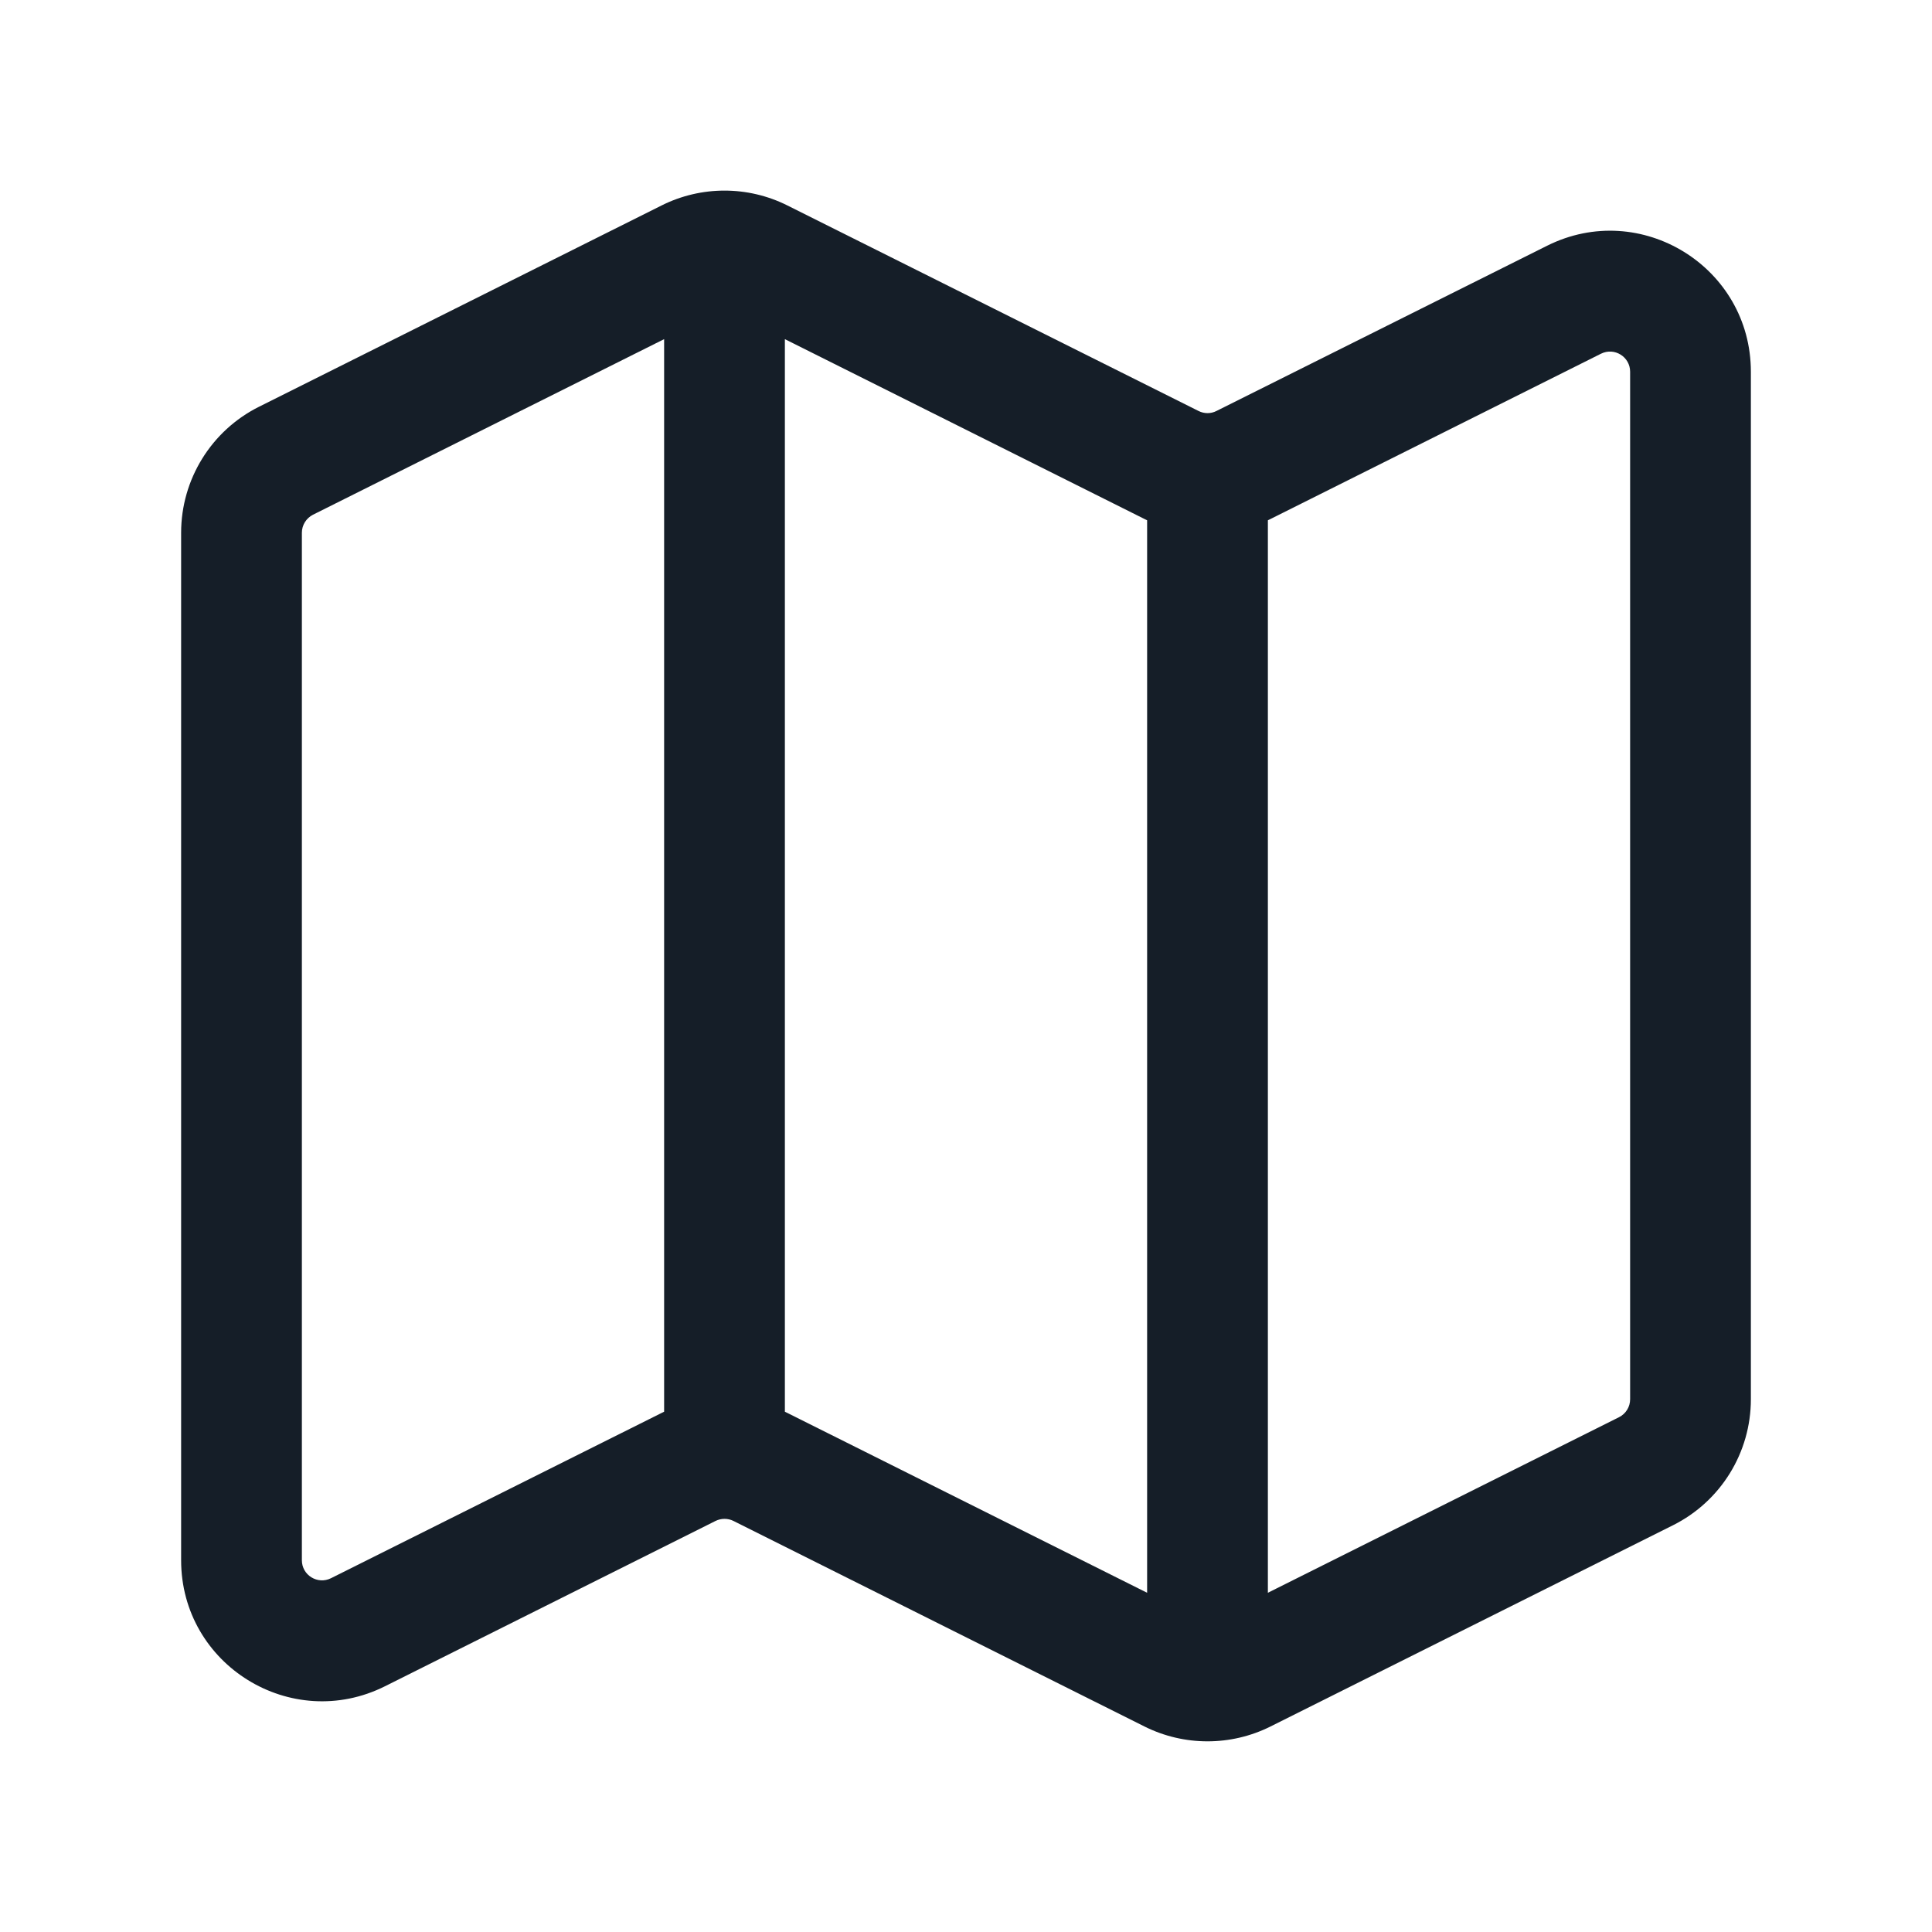 <svg xmlns="http://www.w3.org/2000/svg" viewBox="0 0 24 24">
  <defs/>
  <path fill="#151E28" d="M9.783,2.553 L14.888,5.105 C14.959,5.141 15.042,5.141 15.112,5.105 L19.218,3.053 C20.381,2.471 21.75,3.317 21.75,4.618 L21.75,17.382 C21.75,18.045 21.376,18.65 20.783,18.947 L15.783,21.447 C15.29,21.693 14.71,21.693 14.217,21.447 L9.112,18.894 C9.042,18.859 8.959,18.859 8.888,18.894 L4.783,20.947 C3.619,21.529 2.25,20.683 2.25,19.382 L2.25,6.618 C2.25,5.955 2.625,5.349 3.217,5.053 L8.217,2.553 C8.71,2.306 9.29,2.306 9.783,2.553 Z M9.75,17.537 C9.761,17.542 9.772,17.547 9.783,17.553 L14.25,19.786 L14.25,6.463 C14.239,6.458 14.228,6.452 14.217,6.447 L9.75,4.213 Z M8.25,4.213 L3.888,6.394 C3.804,6.437 3.75,6.523 3.75,6.618 L3.75,19.382 C3.75,19.568 3.946,19.688 4.112,19.605 L8.217,17.553 C8.228,17.547 8.239,17.542 8.25,17.537 Z M15.75,6.463 L15.75,19.786 L20.112,17.605 C20.197,17.563 20.25,17.476 20.25,17.382 L20.25,4.618 C20.25,4.432 20.055,4.311 19.888,4.394 L15.783,6.447 C15.772,6.452 15.761,6.458 15.75,6.463 Z"/>
</svg>


